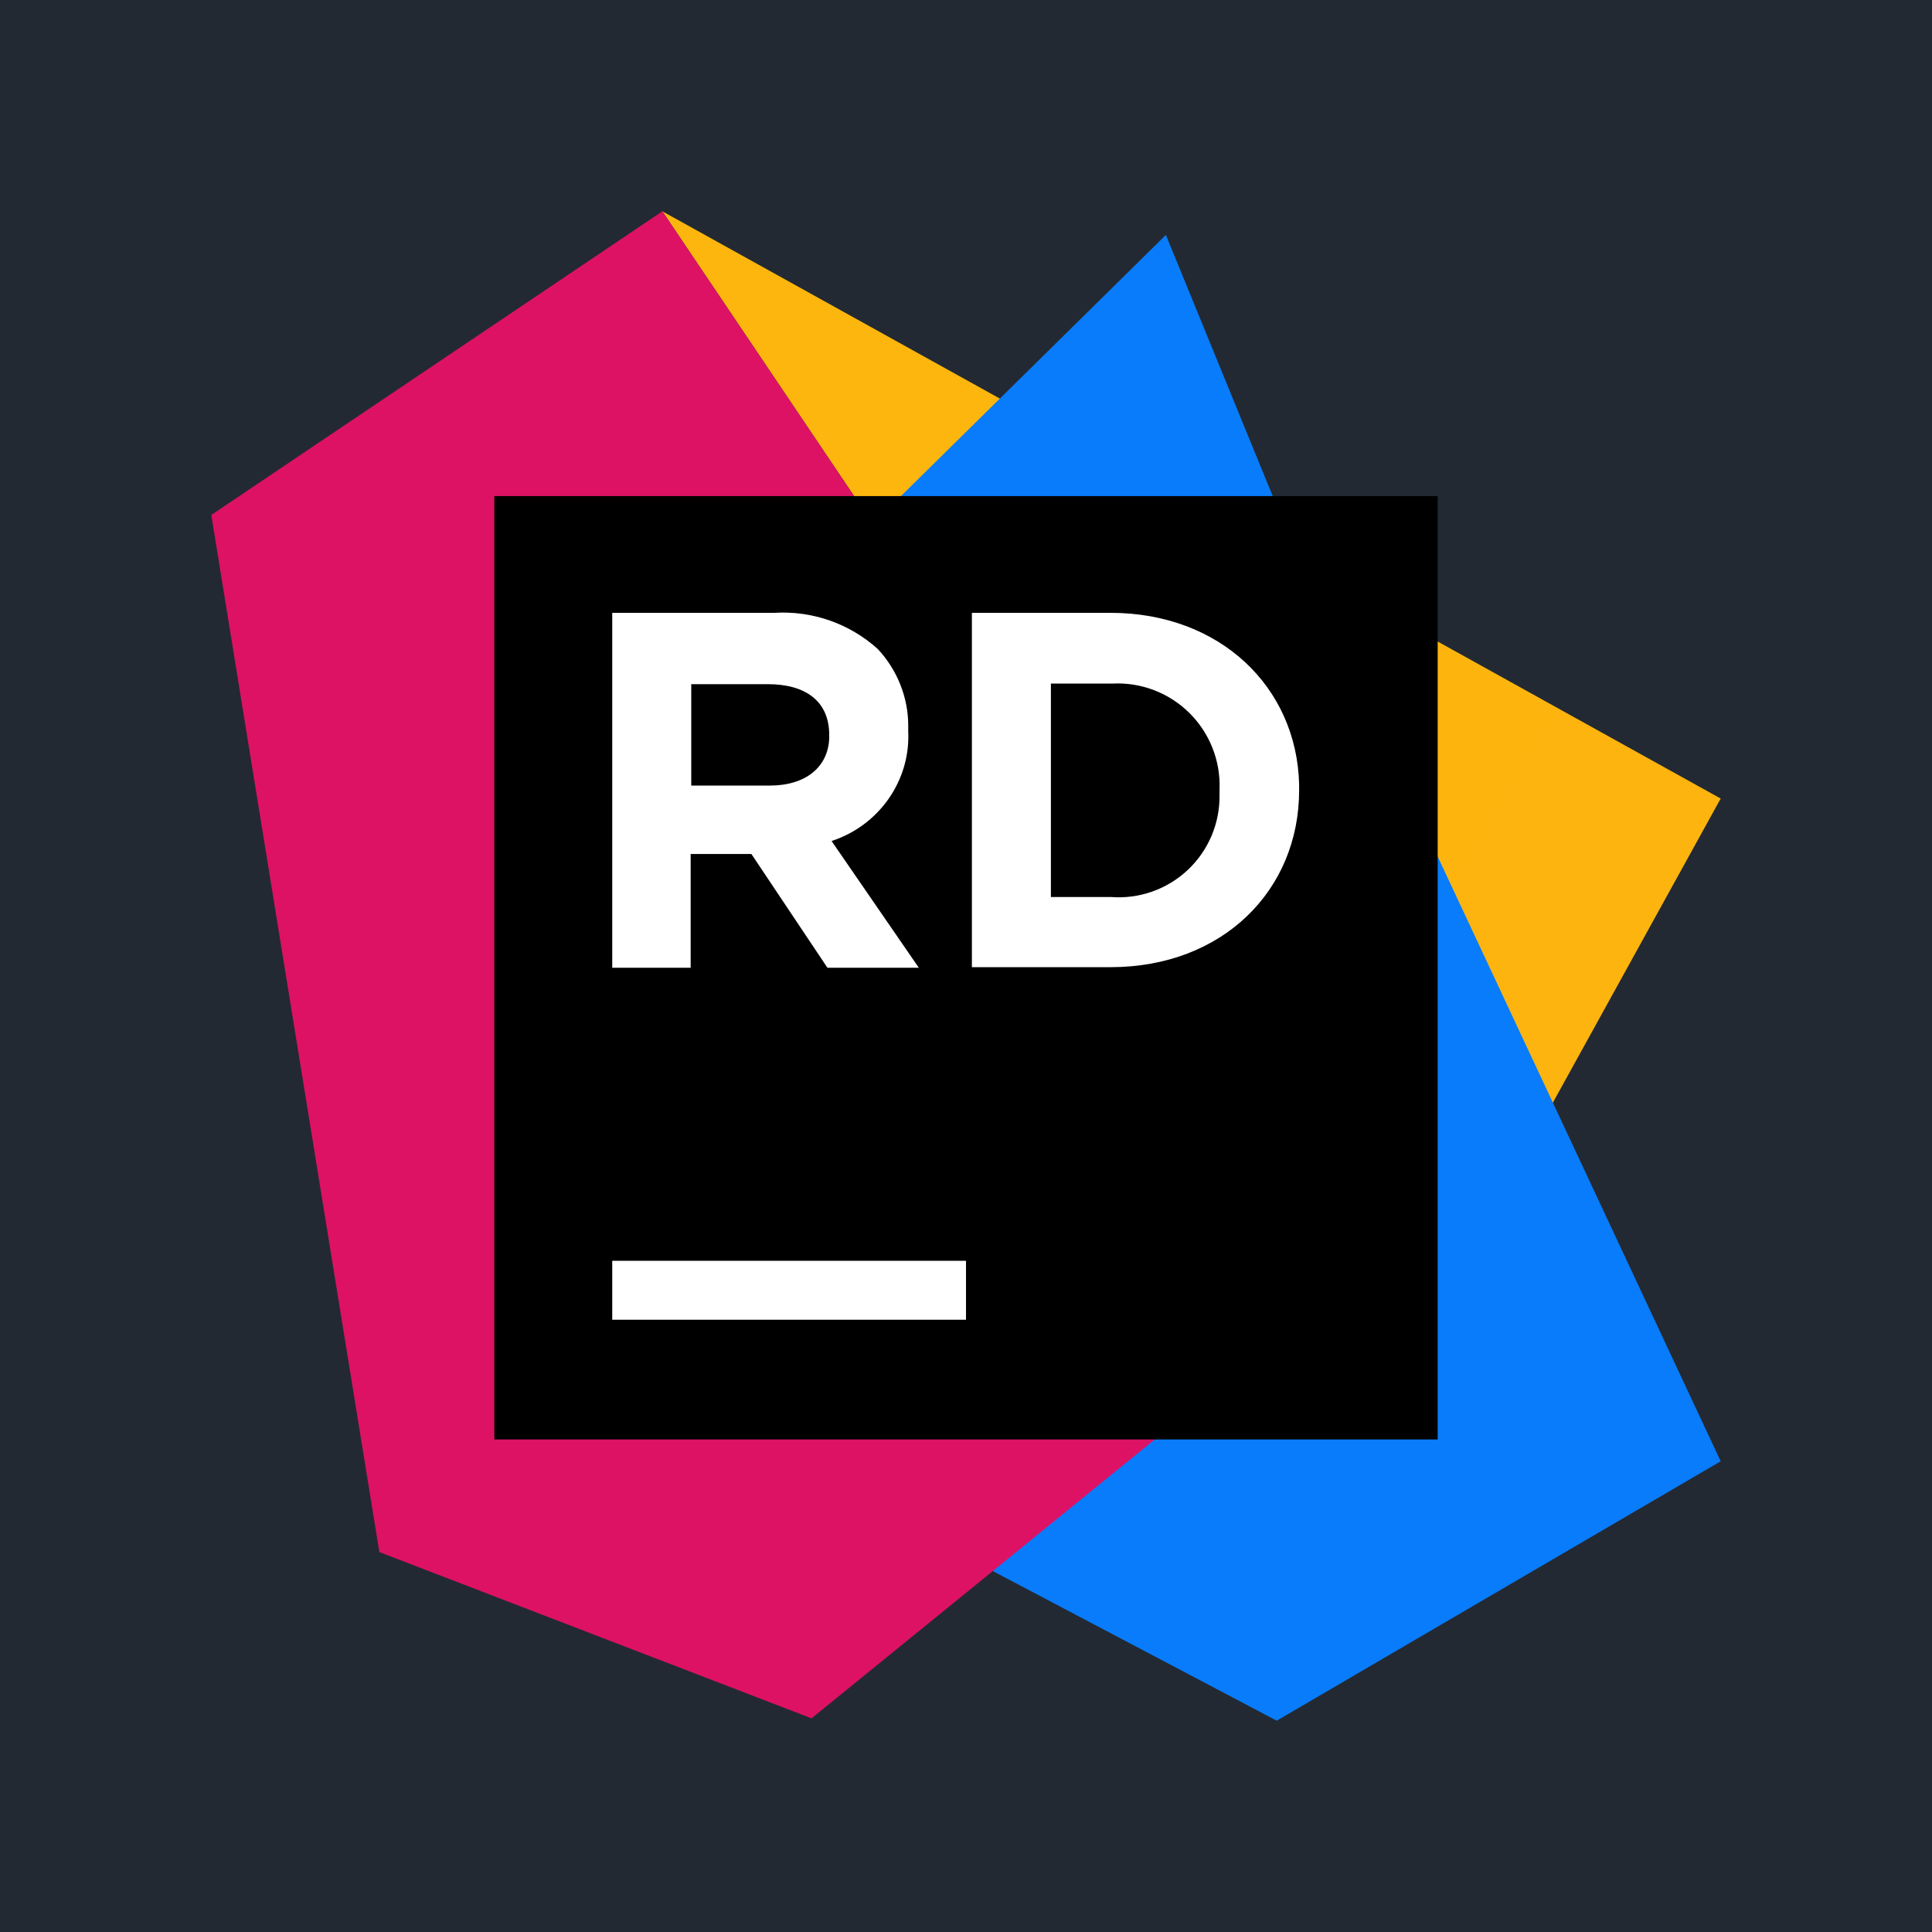 <svg width="256" height="256" viewBox="0 0 256 256" fill="none" xmlns="http://www.w3.org/2000/svg">
<rect width="256" height="256" fill="#232932"/>
<g clip-path="url(#clip0_115_72)">
<path d="M228 105.812L87.766 28L181.672 167.453L200.969 154.797L228 105.812Z" fill="url(#paint0_linear_115_72)"/>
<path d="M172.062 74.094L154.484 31.125L115.656 69.406L131.516 208.156L169.172 228L228 193.625L172.062 74.094Z" fill="url(#paint1_linear_115_72)"/>
<path d="M87.766 28L28 68.234L50.266 205.656L107.531 227.688L181.672 167.453L87.766 28Z" fill="url(#paint2_linear_115_72)"/>
<path d="M65.5 65.734H190.5V190.734H65.5V65.734Z" fill="black"/>
<path d="M81.125 167.062H128V174.875H81.125V167.062ZM81.125 81.203H102.609C105.09 81.052 107.577 81.395 109.924 82.213C112.271 83.031 114.432 84.308 116.281 85.969C118.859 88.703 120.344 92.375 120.344 96.125V96.906C120.656 103.469 116.437 109.406 110.187 111.438L121.75 128.234H109.641L99.562 113.156H91.516V128.234H81.125V81.125V81.203ZM101.984 104.094C106.828 104.094 109.719 101.594 109.875 97.844V97.375C109.875 92.922 106.75 90.656 101.75 90.656H91.594V104.094H101.984ZM128.781 81.203H147.141C161.672 81.203 171.828 91.047 172.141 103.937V104.719C172.141 118 161.984 128.156 147.141 128.156H128.781V81.281V81.203ZM139.25 90.578V118.859H147.219C149.063 119 150.917 118.756 152.662 118.143C154.407 117.53 156.006 116.561 157.358 115.298C158.709 114.035 159.783 112.505 160.513 110.805C161.242 109.105 161.61 107.272 161.594 105.422V104.641C161.673 102.76 161.357 100.883 160.669 99.13C159.98 97.378 158.933 95.789 157.594 94.465C156.255 93.141 154.655 92.112 152.895 91.442C151.135 90.773 149.255 90.478 147.375 90.578H139.406H139.25Z" fill="white"/>
</g>
<defs>
<linearGradient id="paint0_linear_115_72" x1="12821" y1="11435.3" x2="-2548.2" y2="2603.64" gradientUnits="userSpaceOnUse">
<stop stop-color="#DD1265"/>
<stop offset="0.48" stop-color="#DD1265"/>
<stop offset="0.94" stop-color="#FDB60D"/>
</linearGradient>
<linearGradient id="paint1_linear_115_72" x1="4160.03" y1="1468.31" x2="9789.72" y2="17022.6" gradientUnits="userSpaceOnUse">
<stop offset="0.14" stop-color="#087CFA"/>
<stop offset="0.48" stop-color="#DD1265"/>
<stop offset="0.96" stop-color="#087CFA"/>
</linearGradient>
<linearGradient id="paint2_linear_115_72" x1="6098.04" y1="2304.44" x2="10477.8" y2="17859" gradientUnits="userSpaceOnUse">
<stop offset="0.28" stop-color="#DD1265"/>
<stop offset="0.97" stop-color="#FDB60D"/>
</linearGradient>
<clipPath id="clip0_115_72">
<rect width="200" height="200" fill="white" transform="translate(28 28)"/>
</clipPath>
</defs>
</svg>
